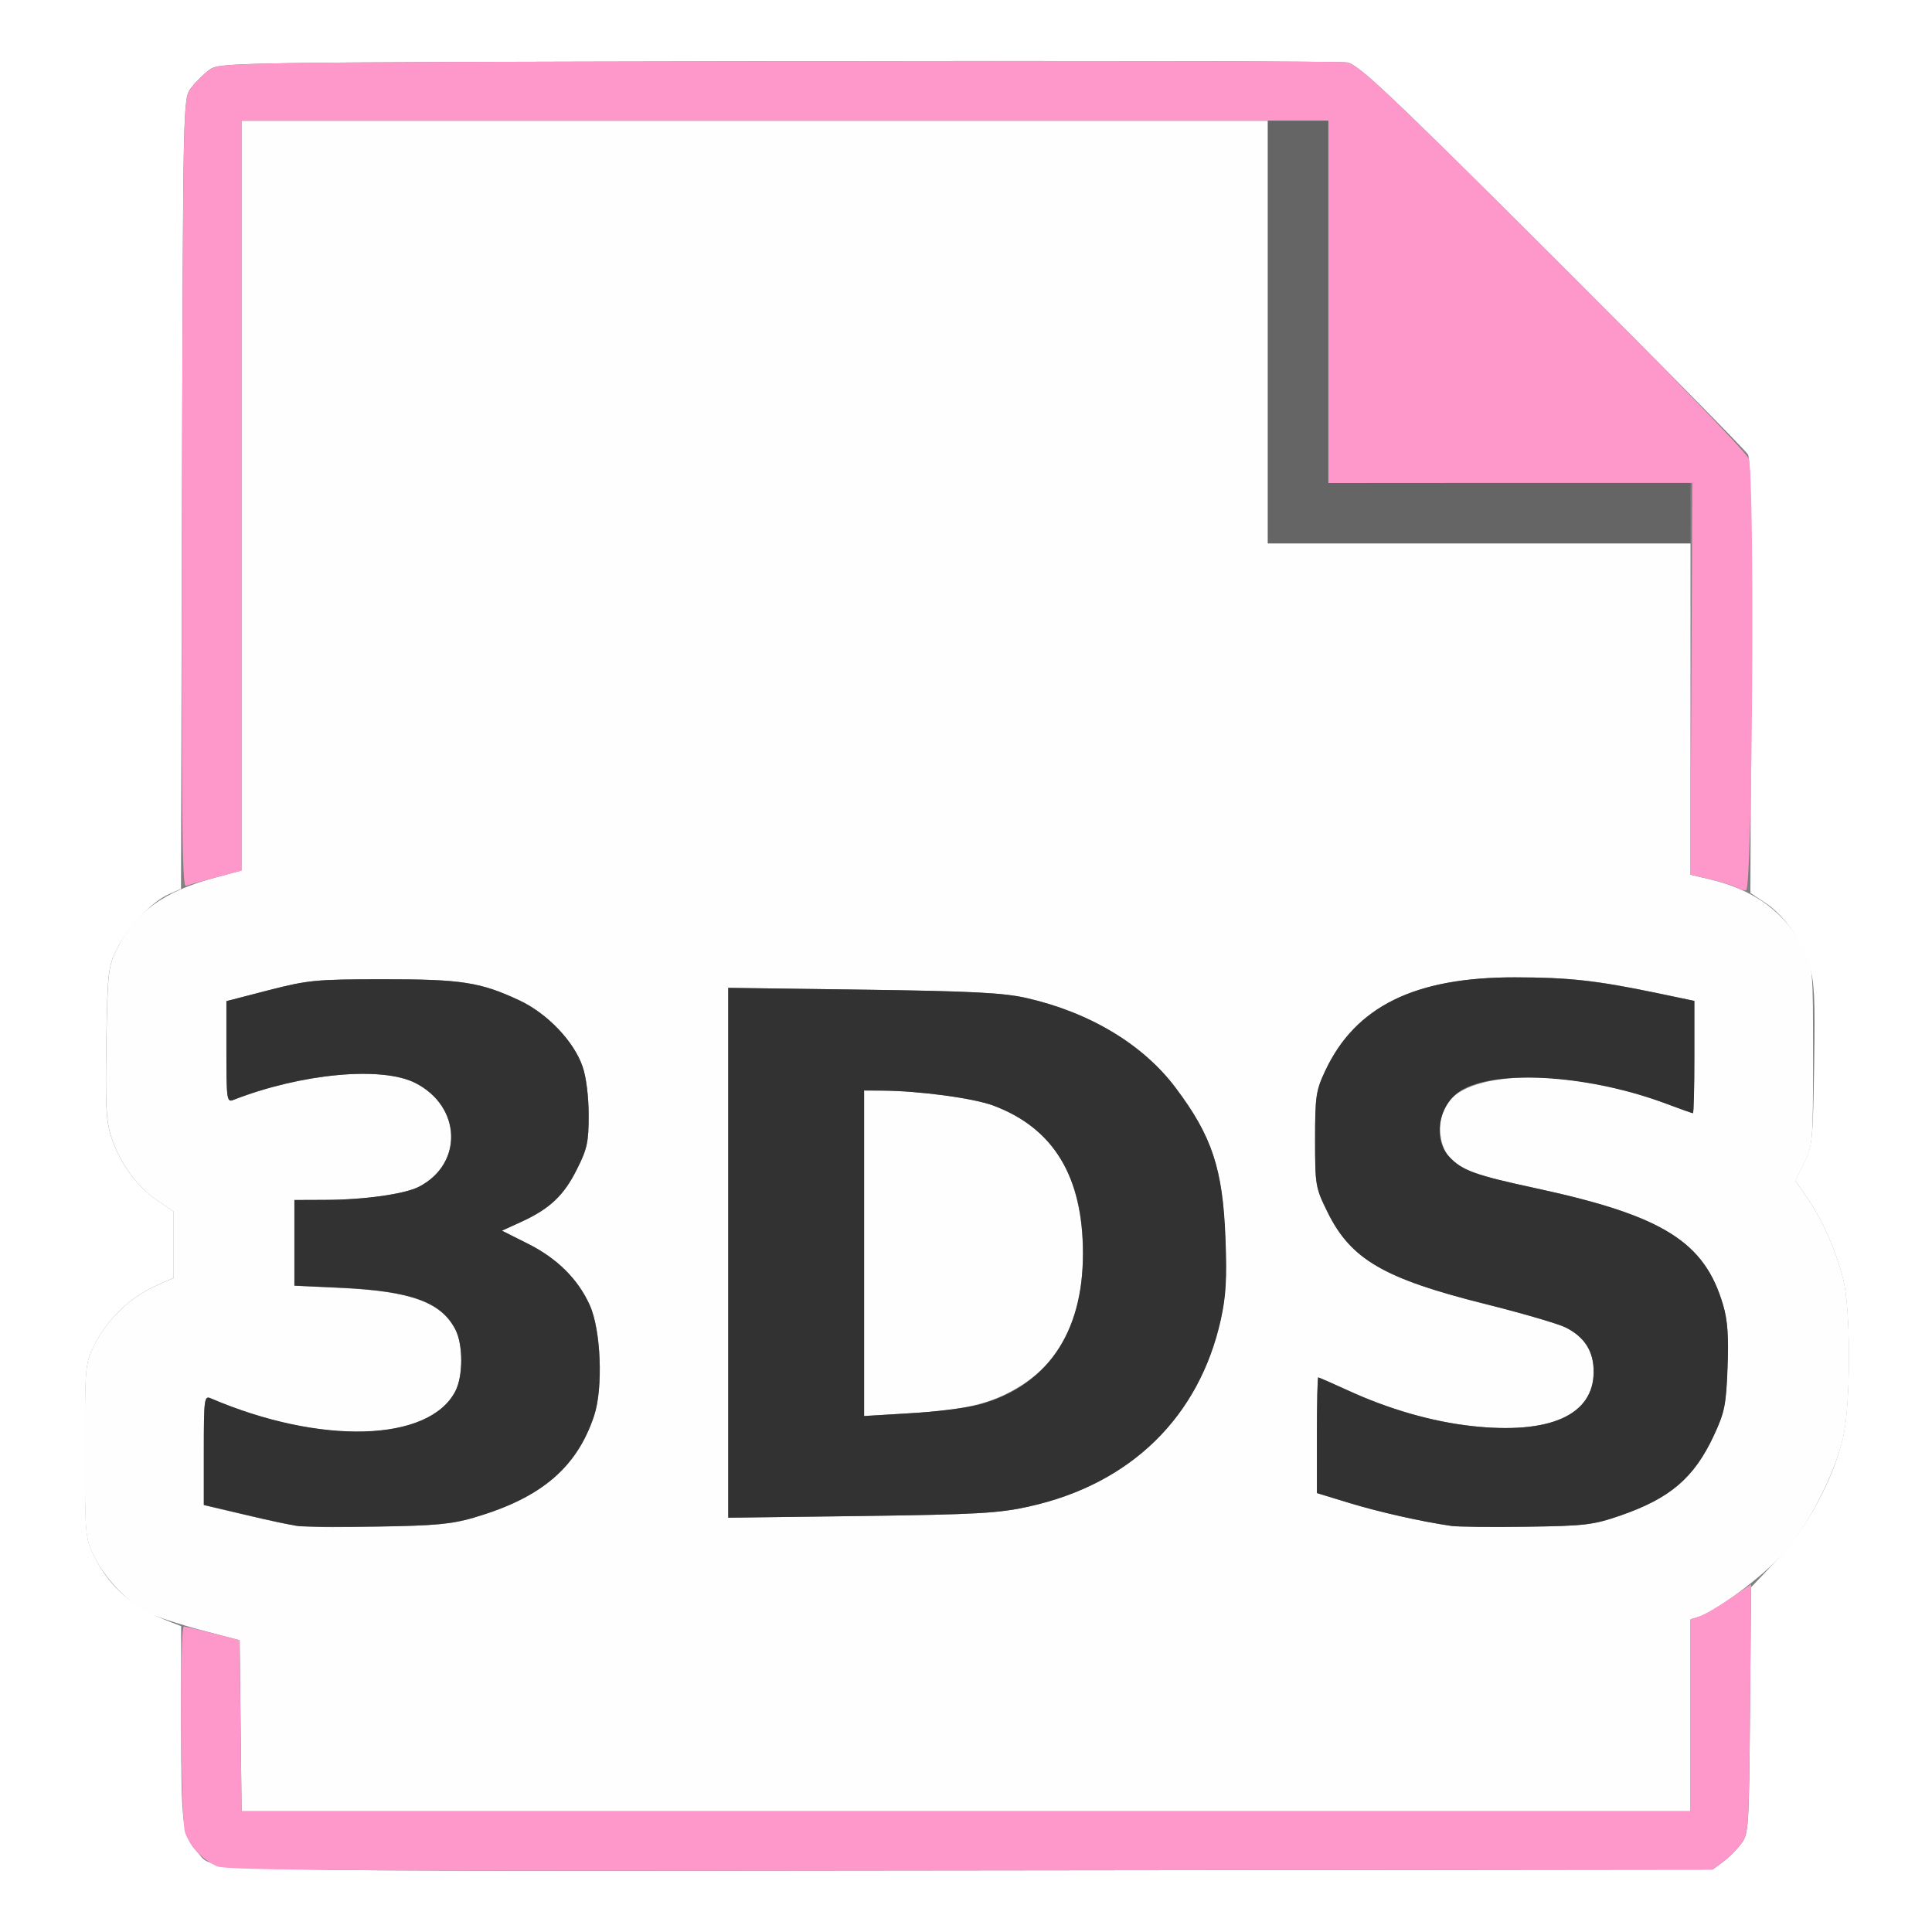 <?xml version="1.0" encoding="UTF-8" standalone="no"?>
<!-- Created with Inkscape (http://www.inkscape.org/) -->

<svg
   xmlns:dc="http://purl.org/dc/elements/1.1/"
   xmlns:cc="http://creativecommons.org/ns#"
   xmlns:rdf="http://www.w3.org/1999/02/22-rdf-syntax-ns#"
   xmlns:svg="http://www.w3.org/2000/svg"
   xmlns="http://www.w3.org/2000/svg"
   xmlns:sodipodi="http://sodipodi.sourceforge.net/DTD/sodipodi-0.dtd"
   xmlns:inkscape="http://www.inkscape.org/namespaces/inkscape"
   version="1.1"
   id="svg2"
   width="16"
   height="16"
   viewBox="0 0 16 16"
   sodipodi:docname="LOAD_3DS.svg"
   inkscape:version="0.92.4 (5da689c313, 2019-01-14)">
  <rect x="0" y="0" width="16" height="16" fill="#808080" stroke="none"/>
  <defs
     id="defs6" />
  <sodipodi:namedview
     pagecolor="#ffffff"
     bordercolor="#666666"
     borderopacity="1"
     objecttolerance="10"
     gridtolerance="10"
     guidetolerance="10"
     inkscape:pageopacity="0"
     inkscape:pageshadow="2"
     inkscape:window-width="1264"
     inkscape:window-height="1026"
     id="namedview4"
     showgrid="false"
     inkscape:zoom="14.75"
     inkscape:cx="8"
     inkscape:cy="8"
     inkscape:window-x="0"
     inkscape:window-y="0"
     inkscape:window-maximized="0"
     inkscape:current-layer="svg2" />
  <g
     id="LOAD_3DS">
    <path
       style="fill:#ffffff;stroke-width:0.031"
       d="M 0,8 V 0 h 8 8 v 8 8 H 8 0 Z m 14.269,7.42 c 0.047,-0.035 0.115,-0.103 0.151,-0.151 0.062,-0.082 0.065,-0.132 0.073,-1.105 l 0.009,-1.019 0.216,-0.228 c 0.245,-0.258 0.464,-0.665 0.545,-1.011 0.065,-0.28 0.065,-1.066 6.2e-5,-1.318 -0.062,-0.24 -0.171,-0.486 -0.296,-0.667 l -0.099,-0.143 0.073,-0.147 c 0.068,-0.137 0.073,-0.189 0.083,-0.815 0.009,-0.557 0.002,-0.694 -0.042,-0.826 C 14.915,7.779 14.773,7.579 14.621,7.478 l -0.125,-0.083 0.007,-1.785 c 0.005,-1.233 -0.004,-1.804 -0.027,-1.846 C 14.457,3.731 13.727,2.99 12.854,2.119 11.499,0.768 11.25,0.533 11.156,0.517 c -0.06,-0.01 -2.186,-0.015 -4.724,-0.01 -4.605,0.009 -4.615,0.009 -4.701,0.073 -0.047,0.035 -0.115,0.103 -0.151,0.151 -0.064,0.086 -0.064,0.109 -0.073,3.358 l -0.008,3.272 -0.1,0.044 C 1.257,7.467 1.058,7.677 0.968,7.859 c -0.073,0.147 -0.078,0.191 -0.088,0.777 -0.009,0.514 -0.002,0.648 0.041,0.779 0.071,0.216 0.208,0.407 0.376,0.522 L 1.438,10.034 v 0.274 0.274 l -0.162,0.073 c -0.201,0.091 -0.393,0.279 -0.495,0.485 -0.076,0.153 -0.077,0.173 -0.077,0.875 0,0.702 0.002,0.722 0.077,0.875 0.128,0.258 0.324,0.426 0.634,0.544 L 1.5,13.467 v 0.811 c 0,0.841 0.011,0.926 0.135,1.061 0.153,0.167 -0.212,0.158 6.402,0.151 l 6.146,-0.007 z"
       id="path827"
       inkscape:connector-curvature="0" />
    <path
       style="fill:#fefefe;stroke-width:0.031"
       d="m 1.993,14.292 -0.008,-0.708 -0.312,-0.082 C 1.5,13.456 1.303,13.392 1.234,13.359 1.065,13.277 0.874,13.08 0.781,12.891 0.705,12.738 0.703,12.718 0.703,12.016 c 0,-0.702 0.002,-0.722 0.077,-0.875 0.102,-0.206 0.294,-0.394 0.495,-0.485 L 1.438,10.583 V 10.308 10.034 L 1.298,9.938 C 1.13,9.823 0.993,9.632 0.922,9.416 0.879,9.285 0.872,9.151 0.881,8.637 0.891,8.051 0.896,8.007 0.968,7.859 1.12,7.552 1.356,7.381 1.789,7.266 L 2,7.209 V 4.105 1 H 6.25 10.5 V 2.75 4.5 H 12.25 14 v 1.372 1.372 l 0.164,0.039 c 0.369,0.087 0.626,0.279 0.774,0.577 0.076,0.153 0.077,0.172 0.077,0.891 0,0.707 -0.003,0.74 -0.073,0.881 l -0.073,0.147 0.099,0.143 c 0.125,0.181 0.234,0.427 0.296,0.667 0.065,0.252 0.065,1.039 -6.2e-5,1.318 -0.074,0.315 -0.299,0.747 -0.505,0.97 -0.176,0.19 -0.55,0.468 -0.689,0.512 l -0.07,0.022 V 14.205 15 H 8.001 2.001 Z M 3.932,12.565 C 4.482,12.405 4.779,12.152 4.921,11.724 4.996,11.494 4.977,11.015 4.885,10.809 4.788,10.593 4.614,10.421 4.372,10.3 L 4.157,10.192 4.321,10.117 C 4.555,10.009 4.671,9.899 4.779,9.681 4.863,9.515 4.875,9.457 4.875,9.235 4.875,9.084 4.855,8.92 4.825,8.834 4.754,8.625 4.534,8.394 4.302,8.285 3.98,8.134 3.821,8.109 3.172,8.11 2.62,8.11 2.554,8.116 2.227,8.2 L 1.875,8.291 v 0.42 c 0,0.388 0.004,0.419 0.055,0.399 C 2.495,8.889 3.165,8.827 3.442,8.97 3.822,9.165 3.837,9.638 3.47,9.828 3.351,9.889 3.018,9.936 2.695,9.937 L 2.438,9.938 v 0.355 0.355 l 0.398,0.019 c 0.571,0.028 0.818,0.119 0.935,0.344 0.065,0.126 0.065,0.386 0,0.512 -0.218,0.422 -1.119,0.447 -2.028,0.058 -0.051,-0.022 -0.055,0.01 -0.055,0.43 v 0.454 l 0.336,0.079 c 0.467,0.11 0.457,0.109 1.102,0.099 0.48,-0.008 0.617,-0.02 0.807,-0.076 z m 9.485,-0.014 c 0.413,-0.142 0.611,-0.311 0.774,-0.66 0.091,-0.195 0.103,-0.254 0.115,-0.565 0.01,-0.257 4.56e-4,-0.392 -0.036,-0.517 C 14.117,10.284 13.774,10.069 12.725,9.842 12.214,9.732 12.108,9.693 12.003,9.581 c -0.092,-0.098 -0.103,-0.315 -0.023,-0.437 0.193,-0.294 1.047,-0.294 1.826,-9.625e-4 0.111,0.042 0.207,0.076 0.214,0.076 0.006,0 0.012,-0.209 0.012,-0.465 V 8.289 l -0.32,-0.067 c -0.493,-0.103 -0.723,-0.128 -1.167,-0.128 -0.828,-0.001 -1.32,0.241 -1.57,0.774 -0.077,0.164 -0.084,0.211 -0.084,0.57 0,0.379 0.003,0.398 0.103,0.6 0.192,0.391 0.466,0.55 1.302,0.76 0.308,0.077 0.609,0.165 0.669,0.195 0.158,0.079 0.233,0.197 0.233,0.367 0,0.36 -0.362,0.521 -1.009,0.45 -0.331,-0.037 -0.686,-0.139 -1.03,-0.297 -0.127,-0.058 -0.236,-0.106 -0.242,-0.106 -0.006,0 -0.011,0.216 -0.011,0.479 v 0.479 l 0.273,0.083 c 0.248,0.075 0.59,0.152 0.836,0.188 0.052,0.008 0.333,0.011 0.625,0.007 0.486,-0.006 0.552,-0.014 0.777,-0.092 z m -4.895,-0.076 c 0.84,-0.187 1.408,-0.741 1.587,-1.549 0.043,-0.193 0.051,-0.336 0.038,-0.672 C 10.126,9.679 10.037,9.409 9.736,9.008 9.466,8.649 9.024,8.384 8.5,8.265 8.312,8.222 8.046,8.208 7.148,8.196 L 6.031,8.181 v 2.194 2.194 l 1.102,-0.014 c 0.961,-0.013 1.138,-0.023 1.39,-0.079 z M 7.156,10.379 V 9.031 l 0.148,8.063e-4 c 0.309,0.002 0.755,0.062 0.922,0.124 0.499,0.187 0.742,0.587 0.742,1.224 0,0.528 -0.173,0.889 -0.531,1.107 -0.227,0.138 -0.441,0.19 -0.901,0.217 L 7.156,11.727 Z"
       id="path825"
       inkscape:connector-curvature="0" />
    <path
       style="fill:#fe98cb;stroke-width:0.031"
       d="m 1.797,15.456 c -0.115,-0.051 -0.219,-0.161 -0.264,-0.278 -0.038,-0.1 -0.047,-1.709 -0.01,-1.708 0.013,3.94e-4 0.122,0.026 0.242,0.057 l 0.219,0.056 0.008,0.709 L 2.001,15 H 8.001 14 v -0.795 -0.795 l 0.07,-0.022 c 0.039,-0.012 0.152,-0.077 0.251,-0.145 l 0.181,-0.123 -0.009,1.031 c -0.009,0.985 -0.012,1.035 -0.073,1.117 -0.035,0.047 -0.103,0.115 -0.151,0.151 l -0.086,0.064 -6.146,0.007 C 2.962,15.497 1.874,15.49 1.797,15.456 Z M 14.375,7.347 c -0.026,-0.014 -0.121,-0.044 -0.211,-0.065 l -0.165,-0.039 0.008,-1.622 0.008,-1.622 -1.508,6.8e-6 L 11,4 V 2.5 1 H 6.5 2 v 3.105 3.105 l -0.211,0.056 c -0.116,0.031 -0.229,0.063 -0.25,0.071 -0.032,0.011 -0.038,-0.631 -0.031,-3.253 0.008,-3.244 0.009,-3.267 0.073,-3.353 0.035,-0.047 0.103,-0.115 0.151,-0.151 0.086,-0.064 0.096,-0.064 4.701,-0.073 2.538,-0.005 4.664,-4.4719e-4 4.724,0.01 0.093,0.016 0.343,0.252 1.699,1.603 0.922,0.919 1.604,1.623 1.626,1.678 0.052,0.135 0.032,3.579 -0.022,3.577 -0.02,-5.219e-4 -0.058,-0.013 -0.084,-0.027 z"
       id="path823"
       inkscape:connector-curvature="0" />
    <path
       style="fill:#656565;stroke-width:0.031"
       d="M 10.5,2.75 V 1 H 10.75 11 V 2.5 4 H 12.5 14 V 4.25 4.5 H 12.25 10.5 Z"
       id="path821"
       inkscape:connector-curvature="0" />
    <path
       style="fill:#323232;stroke-width:0.031"
       d="m 2.453,12.636 c -0.052,-0.008 -0.245,-0.05 -0.43,-0.094 L 1.688,12.463 v -0.454 c 0,-0.42 0.004,-0.452 0.055,-0.43 0.909,0.39 1.81,0.364 2.028,-0.058 0.065,-0.126 0.065,-0.386 0,-0.512 -0.116,-0.225 -0.364,-0.316 -0.935,-0.344 L 2.438,10.647 V 10.292 9.938 L 2.695,9.937 C 3.018,9.936 3.351,9.889 3.47,9.828 3.837,9.638 3.822,9.165 3.442,8.97 3.165,8.827 2.495,8.889 1.93,9.11 1.879,9.13 1.875,9.099 1.875,8.711 V 8.291 L 2.227,8.2 C 2.554,8.116 2.62,8.11 3.172,8.11 3.821,8.109 3.98,8.134 4.302,8.285 4.534,8.394 4.754,8.625 4.825,8.834 4.855,8.92 4.875,9.084 4.875,9.235 c 0,0.222 -0.012,0.28 -0.096,0.446 C 4.671,9.899 4.555,10.009 4.321,10.117 l -0.164,0.075 0.215,0.108 c 0.242,0.121 0.415,0.294 0.512,0.509 0.093,0.206 0.112,0.686 0.036,0.915 -0.142,0.429 -0.438,0.681 -0.988,0.842 -0.191,0.056 -0.327,0.069 -0.807,0.076 -0.318,0.005 -0.62,0.003 -0.672,-0.005 z m 9.562,4.87e-4 c -0.246,-0.036 -0.588,-0.113 -0.836,-0.188 L 10.906,12.365 v -0.479 c 0,-0.264 0.005,-0.479 0.011,-0.479 0.006,0 0.115,0.048 0.242,0.106 0.343,0.158 0.699,0.26 1.03,0.297 0.646,0.071 1.009,-0.09 1.009,-0.45 0,-0.17 -0.075,-0.288 -0.233,-0.367 -0.06,-0.03 -0.361,-0.118 -0.669,-0.195 -0.836,-0.209 -1.11,-0.369 -1.302,-0.76 -0.1,-0.203 -0.103,-0.221 -0.103,-0.6 0,-0.359 0.007,-0.406 0.084,-0.57 0.25,-0.533 0.741,-0.775 1.57,-0.774 0.444,6.718e-4 0.674,0.026 1.167,0.128 l 0.32,0.067 v 0.465 c 0,0.256 -0.005,0.465 -0.012,0.465 -0.006,0 -0.103,-0.034 -0.214,-0.076 C 13.191,8.911 12.437,8.854 12.125,9.016 11.92,9.122 11.855,9.423 12.003,9.581 c 0.105,0.112 0.211,0.151 0.723,0.261 1.049,0.227 1.392,0.442 1.545,0.968 0.037,0.125 0.046,0.26 0.036,0.517 -0.012,0.312 -0.024,0.37 -0.115,0.565 -0.163,0.348 -0.361,0.517 -0.774,0.66 -0.225,0.077 -0.291,0.085 -0.777,0.092 -0.292,0.004 -0.573,9.41e-4 -0.625,-0.007 z M 6.031,10.375 V 8.181 l 1.117,0.015 C 8.046,8.208 8.312,8.222 8.5,8.265 c 0.524,0.119 0.966,0.384 1.236,0.744 0.302,0.401 0.391,0.671 0.413,1.246 0.013,0.336 0.004,0.479 -0.038,0.672 -0.179,0.808 -0.747,1.363 -1.587,1.549 -0.251,0.056 -0.429,0.066 -1.39,0.079 L 6.031,12.569 Z m 2.06,1.262 C 8.66,11.49 8.969,11.048 8.969,10.38 8.969,9.744 8.726,9.343 8.227,9.156 8.06,9.094 7.614,9.034 7.305,9.032 L 7.156,9.031 v 1.348 1.348 l 0.38,-0.023 c 0.209,-0.012 0.459,-0.043 0.555,-0.068 z"
       id="path819"
       inkscape:connector-curvature="0" />
  </g>
</svg>
